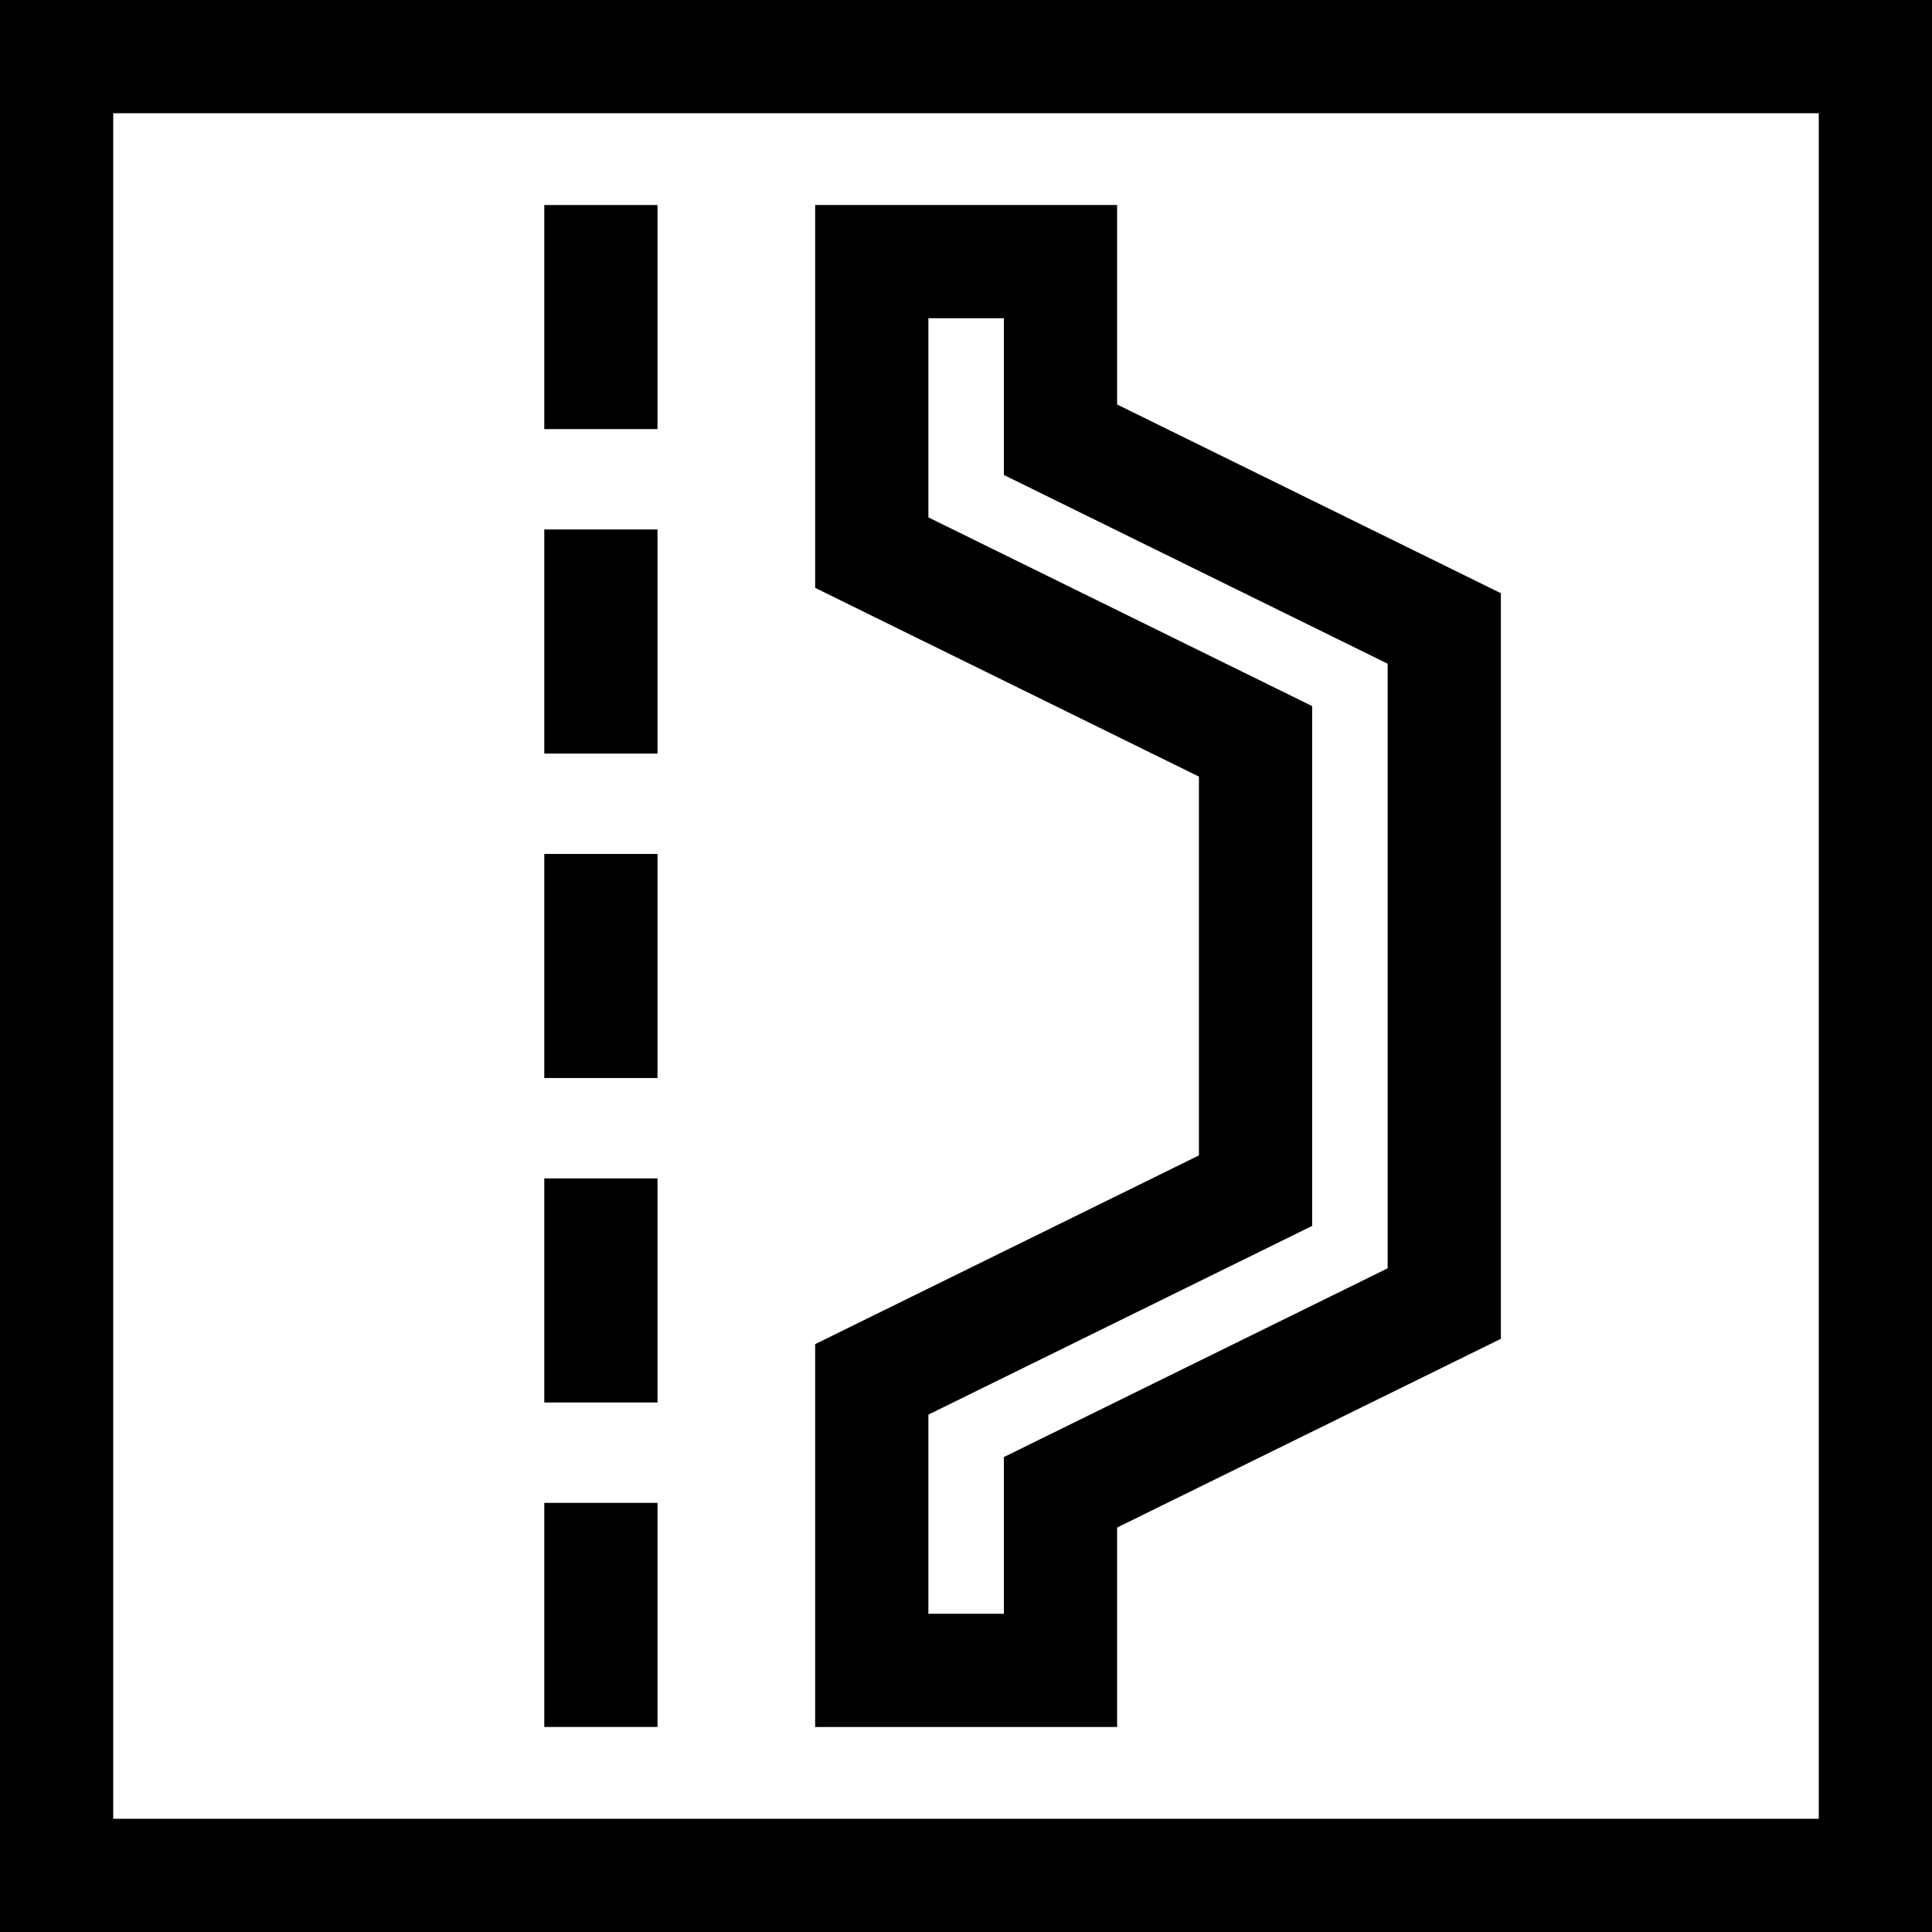 <svg id="Layer_1" enable-background="new 0 0 511.887 511.887" height="512" viewBox="0 0 511.887 511.887" width="512" xmlns="http://www.w3.org/2000/svg"><g><g><path d="m511.887 511.887h-511.887v-511.887h511.887zm-481.887-30h451.887v-451.887h-451.887z"/></g><g><path d="m295.981 457.568h-80.003v-101.438l101.679-50.003v-100.367l-101.679-50.004v-101.436h80.003v52.85l101.679 50.003v197.549l-101.679 50.003zm-50.003-30h20.003v-41.521l101.679-50.003v-160.194l-101.679-50.003v-41.527h-20.003v52.759l101.679 50.004v137.723l-101.679 50.003z"/></g><g><path d="m144.208 54.319h30v59.371h-30z"/></g><g><path d="m144.208 140.286h30v59.371h-30z"/></g><g><path d="m144.208 226.254h30v59.371h-30z"/></g><g><path d="m144.208 312.223h30v59.371h-30z"/></g><g><path d="m144.208 398.191h30v59.371h-30z"/></g></g></svg>